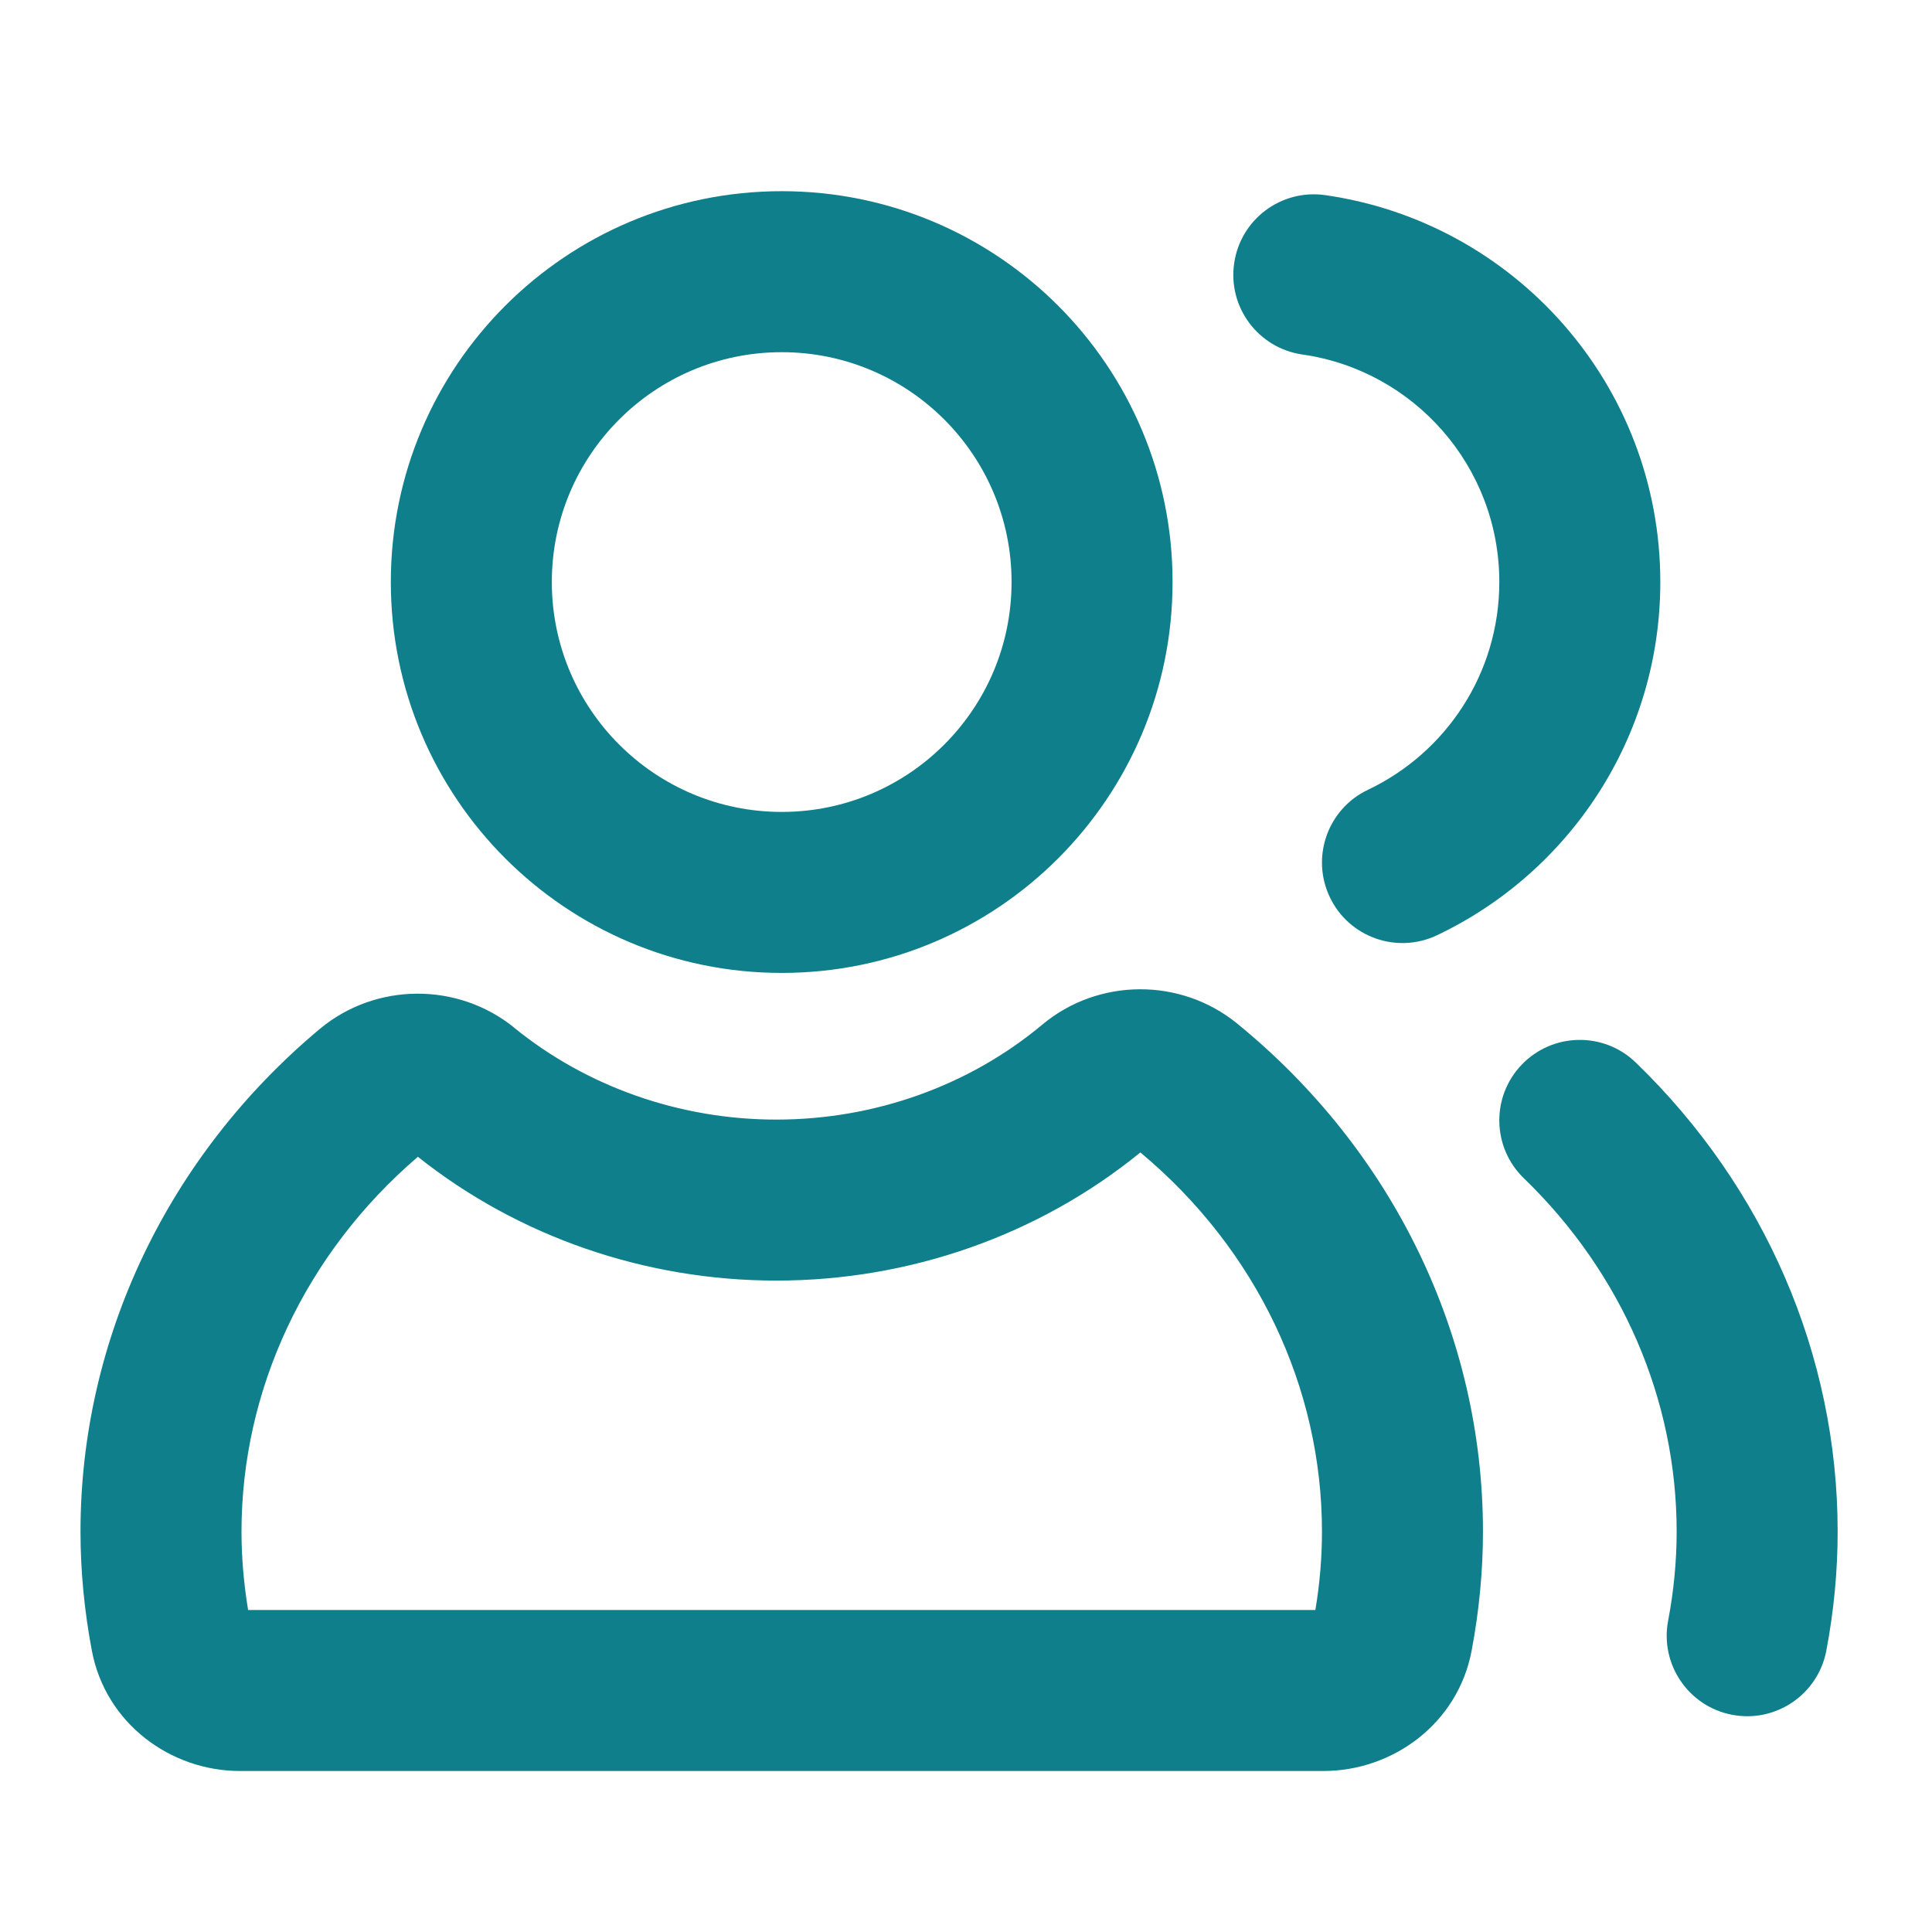 <svg width="24" height="24" viewBox="0 0 24 24" fill="none" xmlns="http://www.w3.org/2000/svg">
<path fill-rule="evenodd" clip-rule="evenodd" d="M4.855 7.23C4.855 4.549 7.029 2.375 9.711 2.375C12.393 2.375 14.566 4.549 14.566 7.23C14.566 9.912 12.393 12.086 9.711 12.086C7.029 12.086 4.855 9.912 4.855 7.23ZM9.711 4.375C8.134 4.375 6.855 5.653 6.855 7.23C6.855 8.807 8.134 10.086 9.711 10.086C11.288 10.086 12.566 8.807 12.566 7.23C12.566 5.653 11.288 4.375 9.711 4.375Z" fill="#107F8C"/>
<path fill-rule="evenodd" clip-rule="evenodd" d="M2.981 22H16.44C17.304 22 18.111 21.409 18.281 20.506C18.374 20.014 18.422 19.516 18.422 19.026C18.422 16.584 17.297 14.285 15.366 12.713L15.365 12.712C14.664 12.143 13.643 12.148 12.948 12.728C12.042 13.485 10.869 13.908 9.644 13.908C8.444 13.908 7.288 13.499 6.389 12.768L6.388 12.766C5.687 12.198 4.667 12.203 3.972 12.782L3.971 12.783C2.093 14.353 1 16.625 1 19.026C1 19.517 1.048 20.014 1.141 20.505C1.311 21.407 2.116 22 2.981 22ZM9.644 15.908C11.298 15.908 12.901 15.347 14.166 14.316C15.611 15.521 16.422 17.235 16.422 19.026C16.422 19.345 16.395 19.672 16.34 20H3.082C3.028 19.671 3 19.344 3 19.026C3 17.266 3.789 15.572 5.191 14.37C6.444 15.367 8.023 15.908 9.644 15.908Z" fill="#107F8C"/>
<path d="M20.32 13.199C19.923 12.815 19.29 12.826 18.906 13.223C18.522 13.62 18.533 14.253 18.93 14.637C20.15 15.816 20.828 17.388 20.828 19.026C20.828 19.388 20.793 19.761 20.722 20.133C20.619 20.676 20.976 21.199 21.518 21.302C22.061 21.405 22.584 21.048 22.687 20.506C22.781 20.014 22.828 19.516 22.828 19.026C22.828 16.826 21.915 14.741 20.32 13.199Z" fill="#107F8C"/>
<path d="M16.462 2.424C15.915 2.346 15.409 2.725 15.331 3.272C15.252 3.819 15.632 4.325 16.179 4.404C17.562 4.601 18.625 5.792 18.625 7.23C18.625 8.368 17.96 9.352 16.993 9.811C16.494 10.048 16.282 10.645 16.519 11.144C16.756 11.643 17.352 11.855 17.851 11.618C19.489 10.84 20.625 9.169 20.625 7.23C20.625 4.783 18.816 2.76 16.462 2.424Z" fill="#107F8C"/>
</svg>
